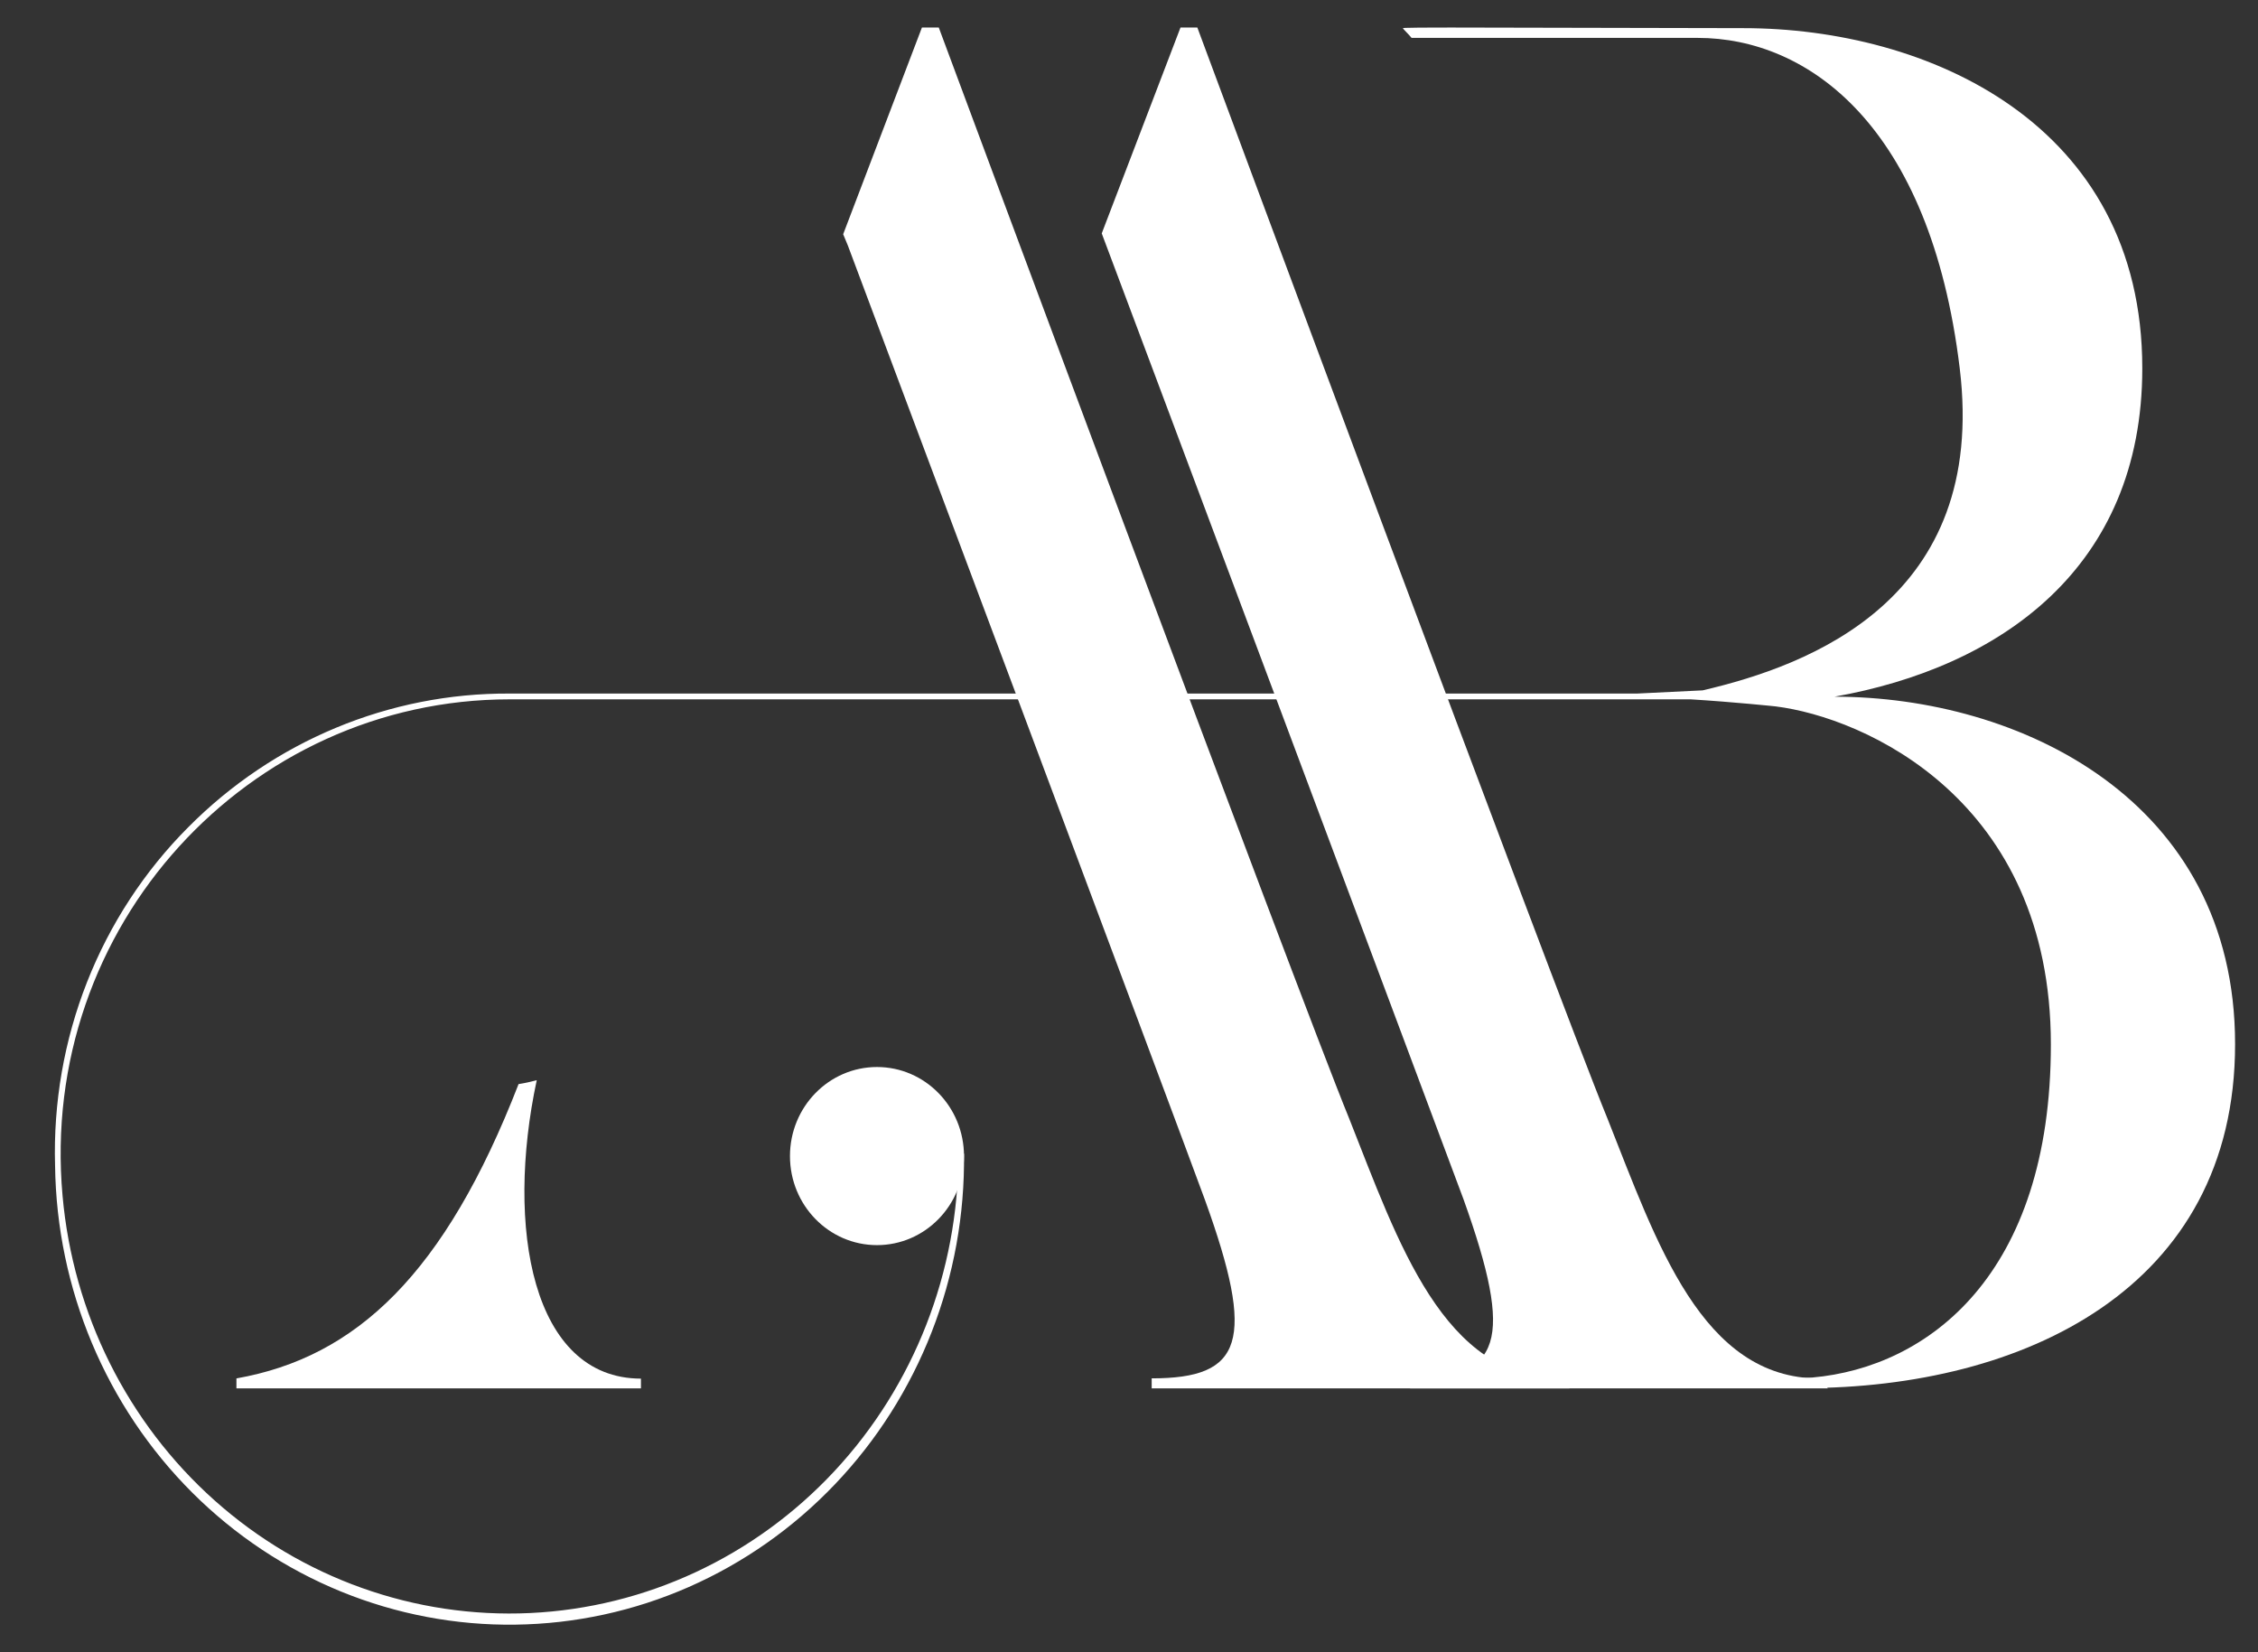 <svg width="41" height="30" viewBox="0 0 41 30" fill="none" xmlns="http://www.w3.org/2000/svg">
<rect x="0" y="0" width="41" height="30" fill="#333333" stroke="none"/>
<path d="M15.924 22.608C16.797 22.608 17.504 21.884 17.504 20.991C17.504 20.098 16.797 19.374 15.924 19.374C15.051 19.374 14.344 20.098 14.344 20.991C14.344 21.884 15.051 22.608 15.924 22.608Z" fill="white"/>
<path d="M33.309 12.65C36.309 12.119 38.899 10.321 38.899 6.687C38.899 2.241 34.999 0.511 31.654 0.511L26.339 0.5C25.306 0.5 25.489 0.511 25.478 0.516C25.468 0.52 25.582 0.625 25.631 0.688H30.827C32.826 0.688 35.049 2.273 35.584 6.687C36.093 10.881 32.861 12.082 30.916 12.535L29.725 12.593H9.252C7.07 12.581 4.972 13.454 3.418 15.02C2.622 15.818 1.996 16.776 1.58 17.833C1.164 18.89 0.967 20.024 1 21.163C1.028 23.403 1.925 25.539 3.492 27.103C4.268 27.877 5.186 28.487 6.192 28.898C7.199 29.309 8.275 29.514 9.358 29.499C10.442 29.485 11.512 29.253 12.508 28.815C13.504 28.377 14.406 27.743 15.162 26.949C15.919 26.155 16.515 25.216 16.917 24.186C17.319 23.156 17.518 22.055 17.504 20.946H17.402C17.405 23.093 16.598 25.159 15.15 26.713C13.702 28.267 11.724 29.189 9.628 29.288C7.532 29.387 5.479 28.655 3.897 27.244C2.315 25.833 1.326 23.852 1.136 21.714C0.694 16.822 4.515 12.698 9.252 12.698H30.699C31.483 12.746 32.241 12.826 32.241 12.826C33.853 13.027 37.239 14.52 37.239 18.964C37.239 23.146 35.011 24.826 32.907 25.012C32.806 25.029 30.851 25.024 30.851 25.024C30.783 25.065 30.876 25.17 30.974 25.204H32.752C36.726 25.204 40.584 23.404 40.584 18.958C40.584 14.512 36.654 12.65 33.309 12.65Z" fill="white"/>
<path d="M9.746 19.613C9.637 19.643 9.527 19.667 9.416 19.684C8.08 23.124 6.472 24.644 4.293 25.028V25.209H11.638V25.032C9.659 25.028 9.174 22.285 9.746 19.613Z" fill="white"/>
<path d="M20.912 25.027V25.209H28.498L28.345 25.029C26.206 25.029 25.391 22.563 24.496 20.305C23.568 18.042 17.046 0.5 17.046 0.5H16.74C16.74 0.5 16.176 1.979 15.31 4.253L15.396 4.46C15.464 4.636 21.533 20.832 21.878 21.784C22.809 24.358 22.567 25.027 20.912 25.027Z" fill="white"/>
<path d="M25.604 25.027V25.209H33.19L33.037 25.029C30.897 25.029 30.083 22.563 29.186 20.305C28.257 18.042 21.741 0.5 21.741 0.5H21.435L20.005 4.238C20.035 4.308 26.223 20.828 26.576 21.781C27.499 24.358 27.257 25.027 25.604 25.027Z" fill="white"/>
</svg>
